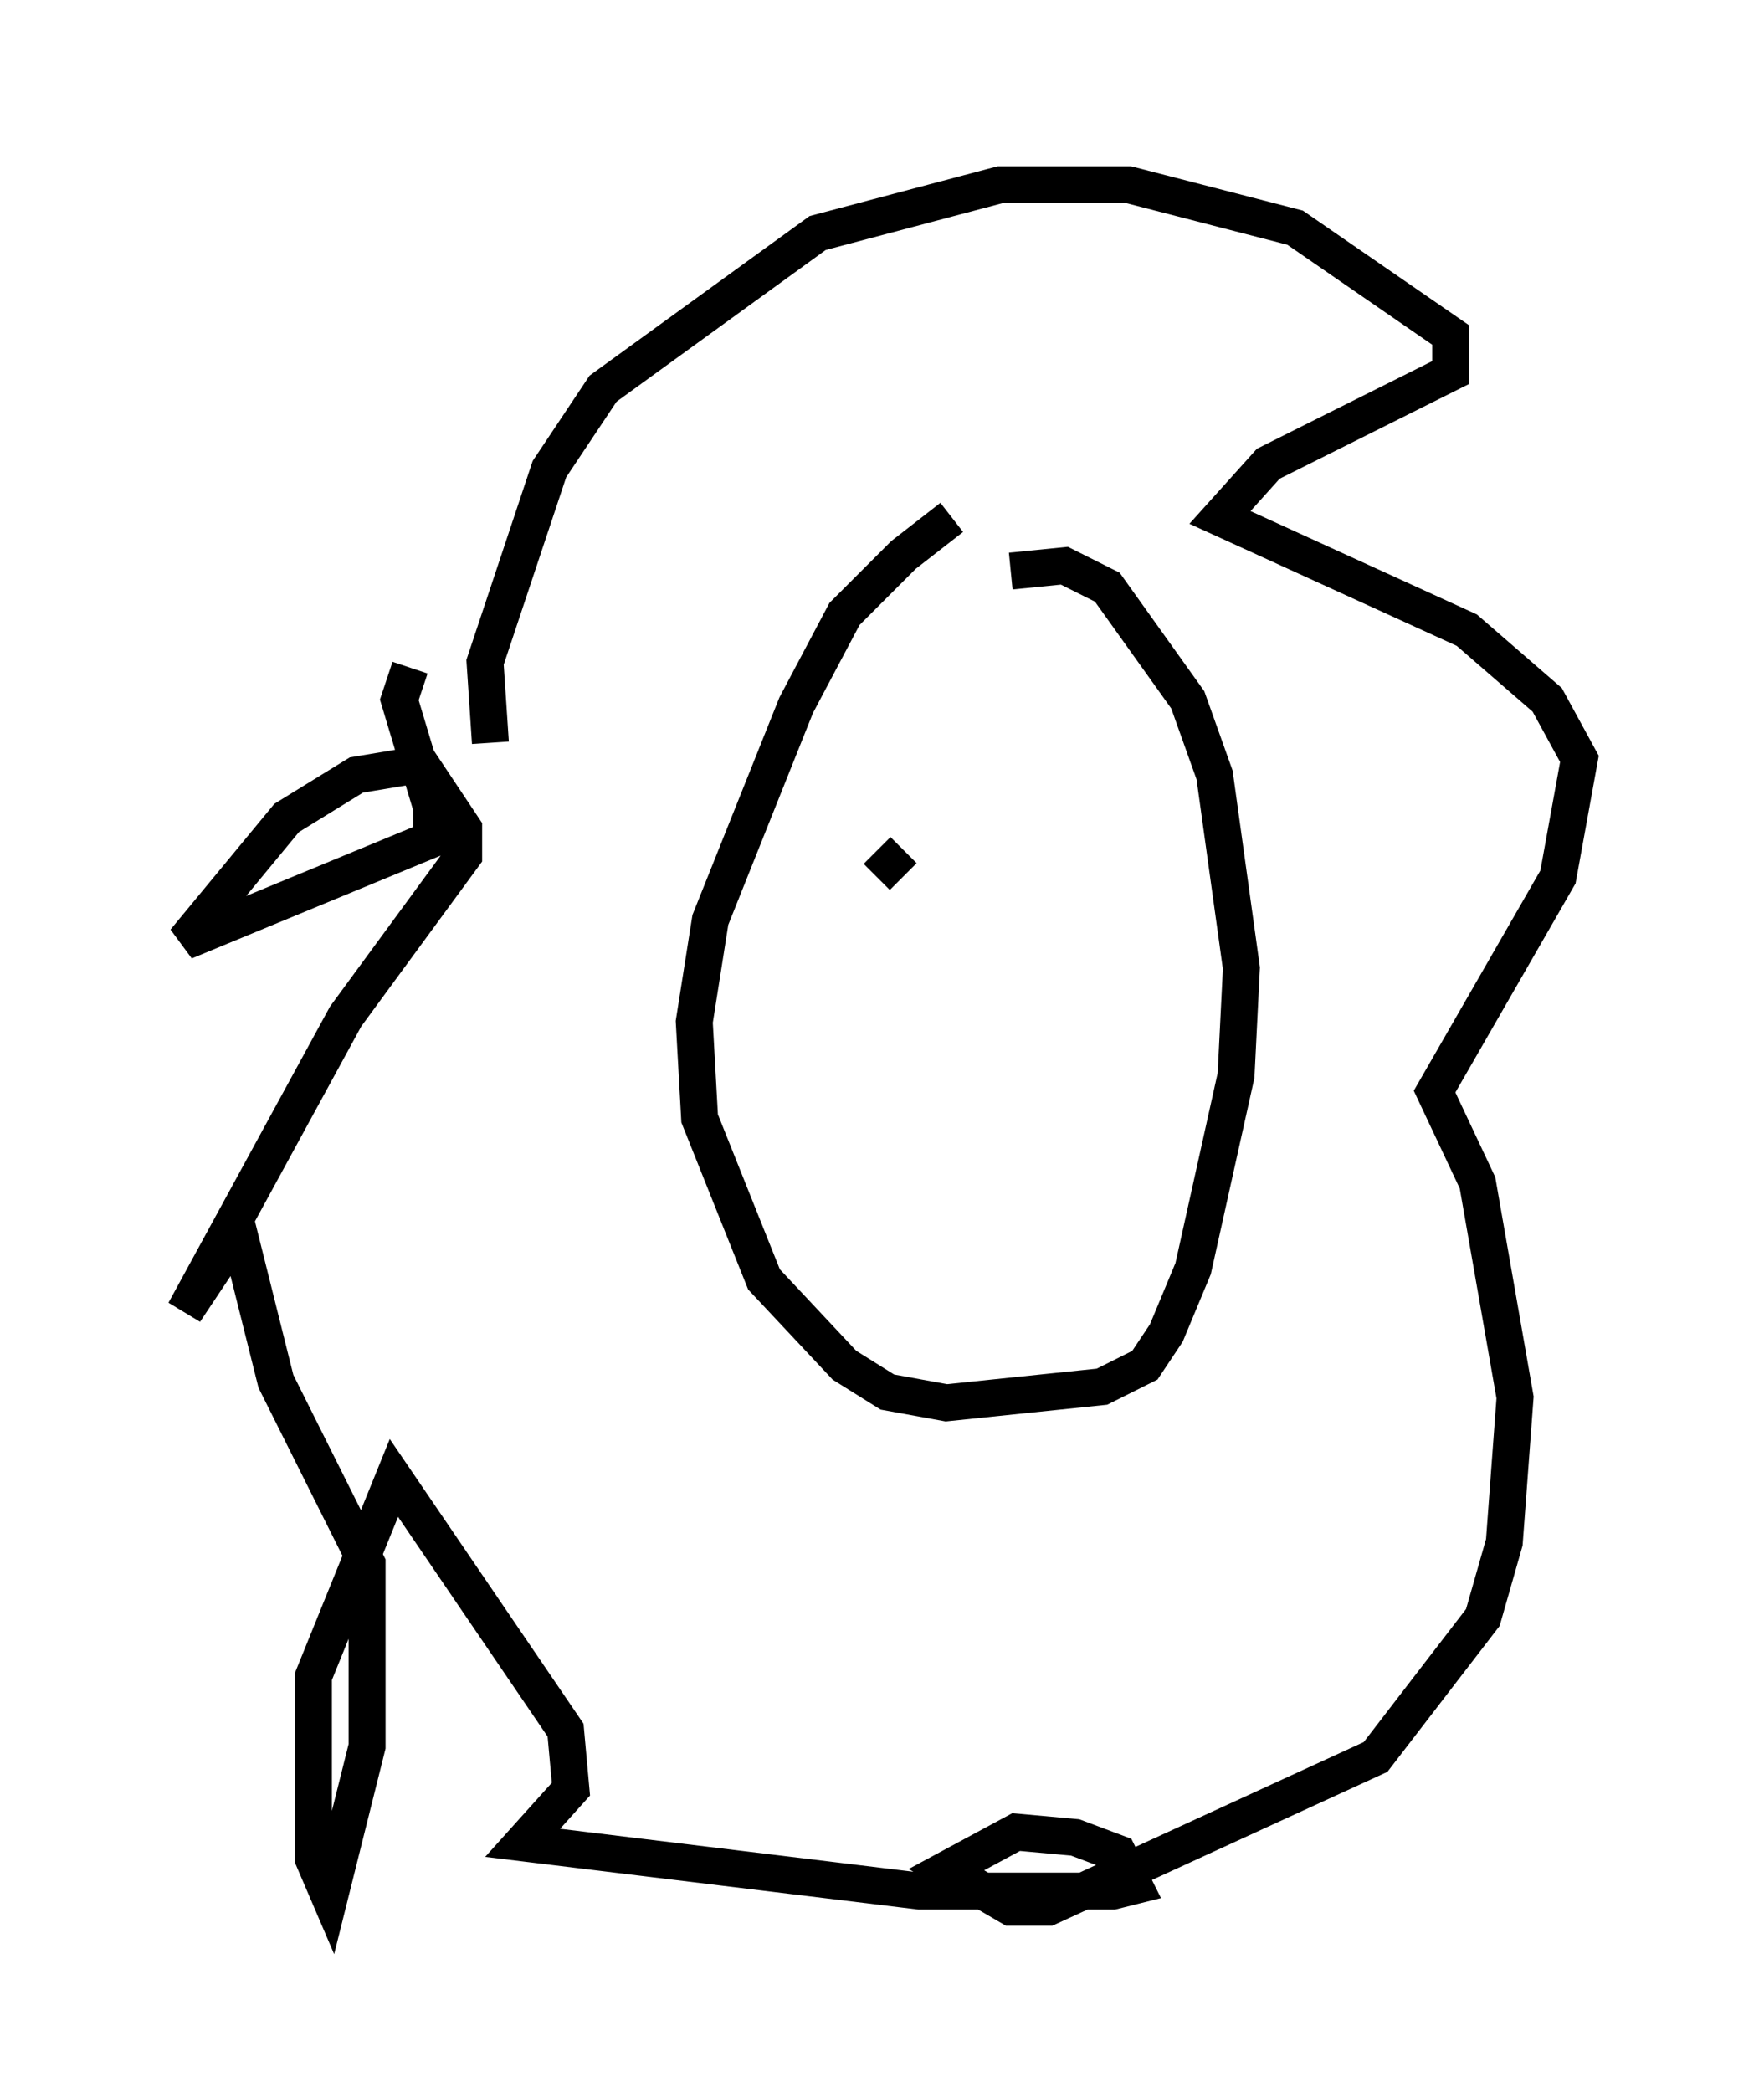 <?xml version="1.0" encoding="utf-8" ?>
<svg baseProfile="full" height="56.626" version="1.1" width="47.765" xmlns="http://www.w3.org/2000/svg" xmlns:ev="http://www.w3.org/2001/xml-events" xmlns:xlink="http://www.w3.org/1999/xlink"><defs /><rect fill="white" height="56.626" width="47.765" x="0" y="0" /><path d="M28.24, 13.425 m-2.469, 0.581 l-1.307, 1.017 -1.598, 1.598 l-1.307, 2.469 -2.324, 5.81 l-0.436, 2.76 0.145, 2.615 l1.743, 4.358 2.179, 2.324 l1.162, 0.726 1.598, 0.291 l4.212, -0.436 1.162, -0.581 l0.581, -0.872 0.726, -1.743 l1.162, -5.229 0.145, -2.905 l-0.726, -5.229 -0.726, -2.034 l-2.179, -3.05 -1.162, -0.581 l-1.453, 0.145 m-14.089, 4.648 l-0.145, -2.179 1.743, -5.229 l1.453, -2.179 5.81, -4.212 l4.939, -1.307 3.486, 0.0 l4.503, 1.162 4.212, 2.905 l0.0, 1.017 -4.939, 2.469 l-1.307, 1.453 6.682, 3.05 l2.179, 1.888 0.872, 1.598 l-0.581, 3.196 -3.341, 5.81 l1.162, 2.469 1.017, 5.81 l-0.291, 3.922 -0.581, 2.034 l-2.905, 3.777 -8.86, 4.067 l-1.017, 0.0 -1.743, -1.017 l1.888, -1.017 1.598, 0.145 l1.162, 0.436 0.436, 0.872 l-0.581, 0.145 -5.229, 0.0 l-10.749, -1.307 1.307, -1.453 l-0.145, -1.598 -4.648, -6.827 l-2.179, 5.374 0.0, 4.939 l0.436, 1.017 1.017, -4.067 l0.0, -4.939 -2.469, -4.939 l-1.017, -4.067 -1.453, 2.179 l4.358, -7.989 3.196, -4.358 l0.0, -0.726 -1.162, -1.743 l-1.743, 0.291 -1.888, 1.162 l-2.76, 3.341 6.682, -2.76 l0.0, -0.872 -0.872, -2.905 l0.291, -0.872 m13.363, 4.939 l-0.726, 0.726 " fill="none" stroke="black" stroke-width="1" /></svg>